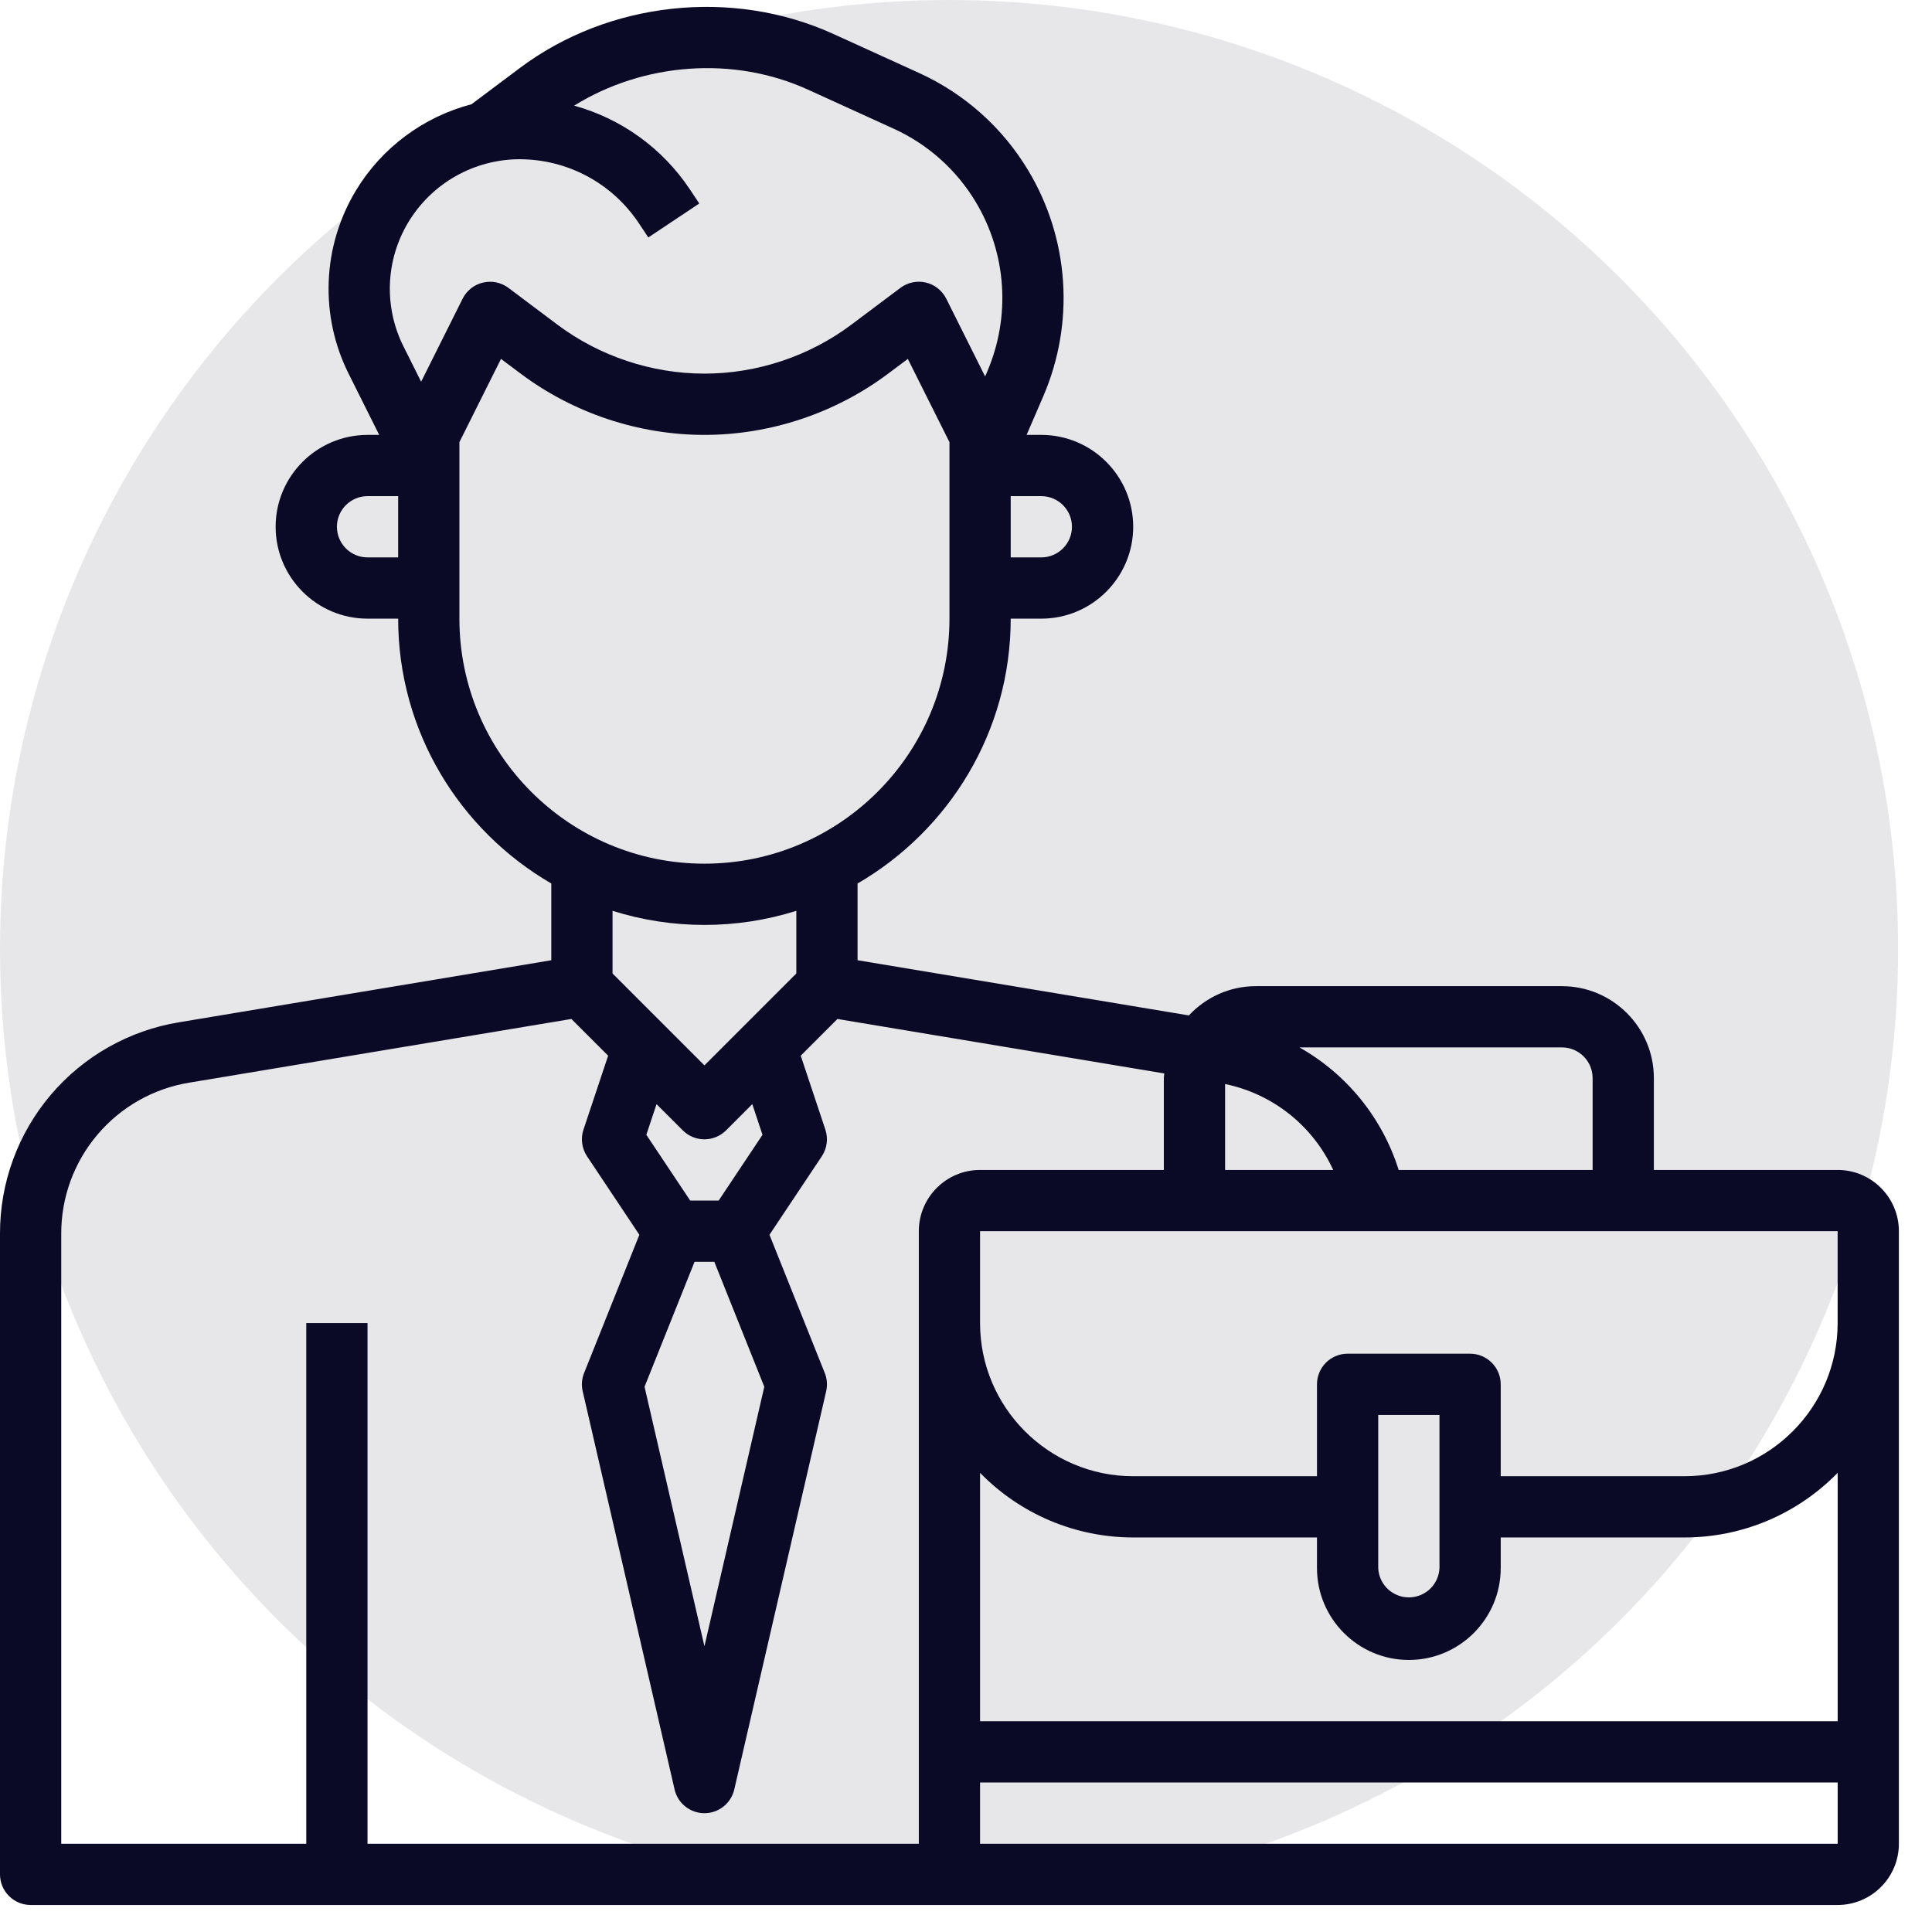 <svg width="57" height="57" viewBox="0 0 57 57" fill="none" xmlns="http://www.w3.org/2000/svg">
<circle opacity="0.1" cx="28" cy="28" r="28" fill="#0A0A26"/>
<path d="M54.216 34.517H48.794V31.806C48.794 30.311 47.578 29.095 46.083 29.095H37.047C36.269 29.095 35.57 29.43 35.075 29.958L25.301 28.33V26.066C27.997 24.5 29.819 21.588 29.819 18.252H30.722C32.217 18.252 33.433 17.036 33.433 15.541C33.433 14.047 32.217 12.831 30.722 12.831H30.288L30.784 11.682C31.241 10.618 31.44 9.461 31.363 8.306C31.286 7.15 30.936 6.03 30.341 5.036C29.582 3.767 28.454 2.76 27.107 2.149L24.585 1.001C21.608 -0.355 17.958 0.042 15.34 2.004L13.915 3.072L13.917 3.074C12.489 3.446 11.262 4.36 10.499 5.623C10.01 6.435 9.734 7.356 9.698 8.303C9.661 9.249 9.865 10.19 10.291 11.036L11.188 12.831H10.843C9.349 12.831 8.132 14.047 8.132 15.541C8.132 17.036 9.349 18.252 10.843 18.252H11.747C11.747 21.588 13.568 24.5 16.265 26.066V28.33L5.285 30.16C3.807 30.402 2.463 31.163 1.494 32.306C0.526 33.45 -0.004 34.901 2.32335e-05 36.399V55.3C2.32335e-05 55.539 0.095 55.769 0.265 55.938C0.434 56.108 0.664 56.203 0.904 56.203H54.216C55.212 56.203 56.023 55.393 56.023 54.396V36.324C56.023 35.327 55.212 34.517 54.216 34.517ZM46.987 31.806V34.517H41.265C40.784 32.984 39.737 31.692 38.339 30.902H46.083C46.581 30.902 46.987 31.307 46.987 31.806ZM36.144 31.982C36.837 32.125 37.487 32.429 38.041 32.869C38.595 33.309 39.038 33.874 39.334 34.517H36.144V31.982ZM31.626 15.541C31.626 16.039 31.22 16.445 30.722 16.445H29.819V14.638H30.722C31.22 14.638 31.626 15.043 31.626 15.541ZM12.049 6.553C12.39 5.989 12.87 5.522 13.444 5.197C14.018 4.872 14.666 4.7 15.325 4.698C16.742 4.698 18.057 5.402 18.844 6.58L19.127 7.006L20.631 6.004L20.347 5.578C19.544 4.375 18.334 3.501 16.939 3.117C18.985 1.848 21.635 1.642 23.836 2.644L26.358 3.793C27.371 4.252 28.22 5.01 28.791 5.965C29.239 6.713 29.502 7.556 29.56 8.425C29.618 9.294 29.469 10.165 29.125 10.966L29.064 11.107L27.917 8.811C27.857 8.693 27.773 8.589 27.669 8.507C27.565 8.424 27.445 8.366 27.316 8.336C27.187 8.305 27.053 8.303 26.923 8.331C26.794 8.358 26.672 8.413 26.566 8.492L25.12 9.577C23.877 10.51 22.336 11.023 20.783 11.023C19.229 11.023 17.689 10.51 16.445 9.578L15 8.493C14.894 8.414 14.772 8.359 14.642 8.331C14.512 8.304 14.379 8.306 14.25 8.337C14.121 8.367 14 8.425 13.896 8.508C13.793 8.59 13.708 8.694 13.649 8.812L12.425 11.262L11.908 10.228C11.618 9.654 11.48 9.015 11.504 8.373C11.529 7.73 11.716 7.104 12.049 6.553ZM10.843 16.445C10.345 16.445 9.94 16.039 9.94 15.541C9.94 15.043 10.345 14.638 10.843 14.638H11.747V16.445H10.843ZM13.554 18.252V13.044L14.781 10.589L15.361 11.023C16.915 12.189 18.841 12.831 20.783 12.831C22.724 12.831 24.65 12.189 26.204 11.023L26.784 10.589L28.012 13.044V18.252C28.012 22.238 24.768 25.481 20.783 25.481C16.797 25.481 13.554 22.238 13.554 18.252ZM20.783 27.288C21.702 27.289 22.616 27.148 23.494 26.872V28.721L20.783 31.432L18.072 28.721V26.872C18.949 27.148 19.863 27.289 20.783 27.288ZM20.491 37.228H21.075L22.549 40.914L20.783 48.571L19.016 40.914L20.491 37.228ZM22.496 33.48L21.203 35.42H20.363L19.069 33.48L19.37 32.576L20.144 33.349C20.313 33.519 20.543 33.614 20.783 33.614C21.023 33.613 21.252 33.518 21.422 33.349L22.195 32.575L22.496 33.48ZM10.843 54.396V39.035H9.036V54.396H1.807V36.399C1.804 35.329 2.183 34.292 2.875 33.476C3.566 32.659 4.526 32.115 5.582 31.942L16.858 30.063L17.942 31.146L17.214 33.328C17.171 33.458 17.157 33.597 17.176 33.733C17.194 33.87 17.244 34 17.32 34.115L18.863 36.43L17.233 40.507C17.164 40.678 17.15 40.866 17.191 41.045L19.902 52.792C19.947 52.992 20.059 53.17 20.219 53.298C20.379 53.425 20.578 53.495 20.783 53.495C20.988 53.495 21.186 53.425 21.346 53.298C21.506 53.17 21.618 52.992 21.664 52.792L24.375 41.045C24.415 40.866 24.402 40.678 24.333 40.507L22.702 36.43L24.245 34.115C24.4 33.883 24.439 33.593 24.351 33.328L23.624 31.146L24.707 30.063L34.35 31.67C34.348 31.716 34.337 31.759 34.337 31.806V34.517H28.915C27.918 34.517 27.108 35.327 27.108 36.324V54.396H10.843ZM29.819 54.396H28.915V52.589H54.217V54.396H29.819ZM54.217 50.782H28.915V43.453C29.502 44.056 30.205 44.536 30.981 44.864C31.757 45.191 32.591 45.36 33.433 45.36H38.855V46.264C38.855 47.758 40.071 48.974 41.565 48.974C43.06 48.974 44.276 47.758 44.276 46.264V45.36H49.698C50.54 45.36 51.374 45.191 52.15 44.864C52.926 44.536 53.629 44.056 54.217 43.453V50.782ZM40.662 46.264V41.746H42.469V46.264C42.459 46.496 42.359 46.716 42.191 46.877C42.022 47.038 41.798 47.128 41.565 47.128C41.333 47.128 41.109 47.038 40.94 46.877C40.772 46.716 40.672 46.496 40.662 46.264ZM54.216 39.035C54.216 41.526 52.189 43.553 49.698 43.553H44.276V40.842C44.276 40.602 44.181 40.373 44.011 40.203C43.842 40.034 43.612 39.938 43.373 39.938H39.758C39.519 39.938 39.289 40.034 39.119 40.203C38.95 40.373 38.855 40.602 38.855 40.842V43.553H33.433C30.942 43.553 28.915 41.526 28.915 39.035V36.324H54.216V39.035Z" fill="#0A0A26"/>
</svg>
